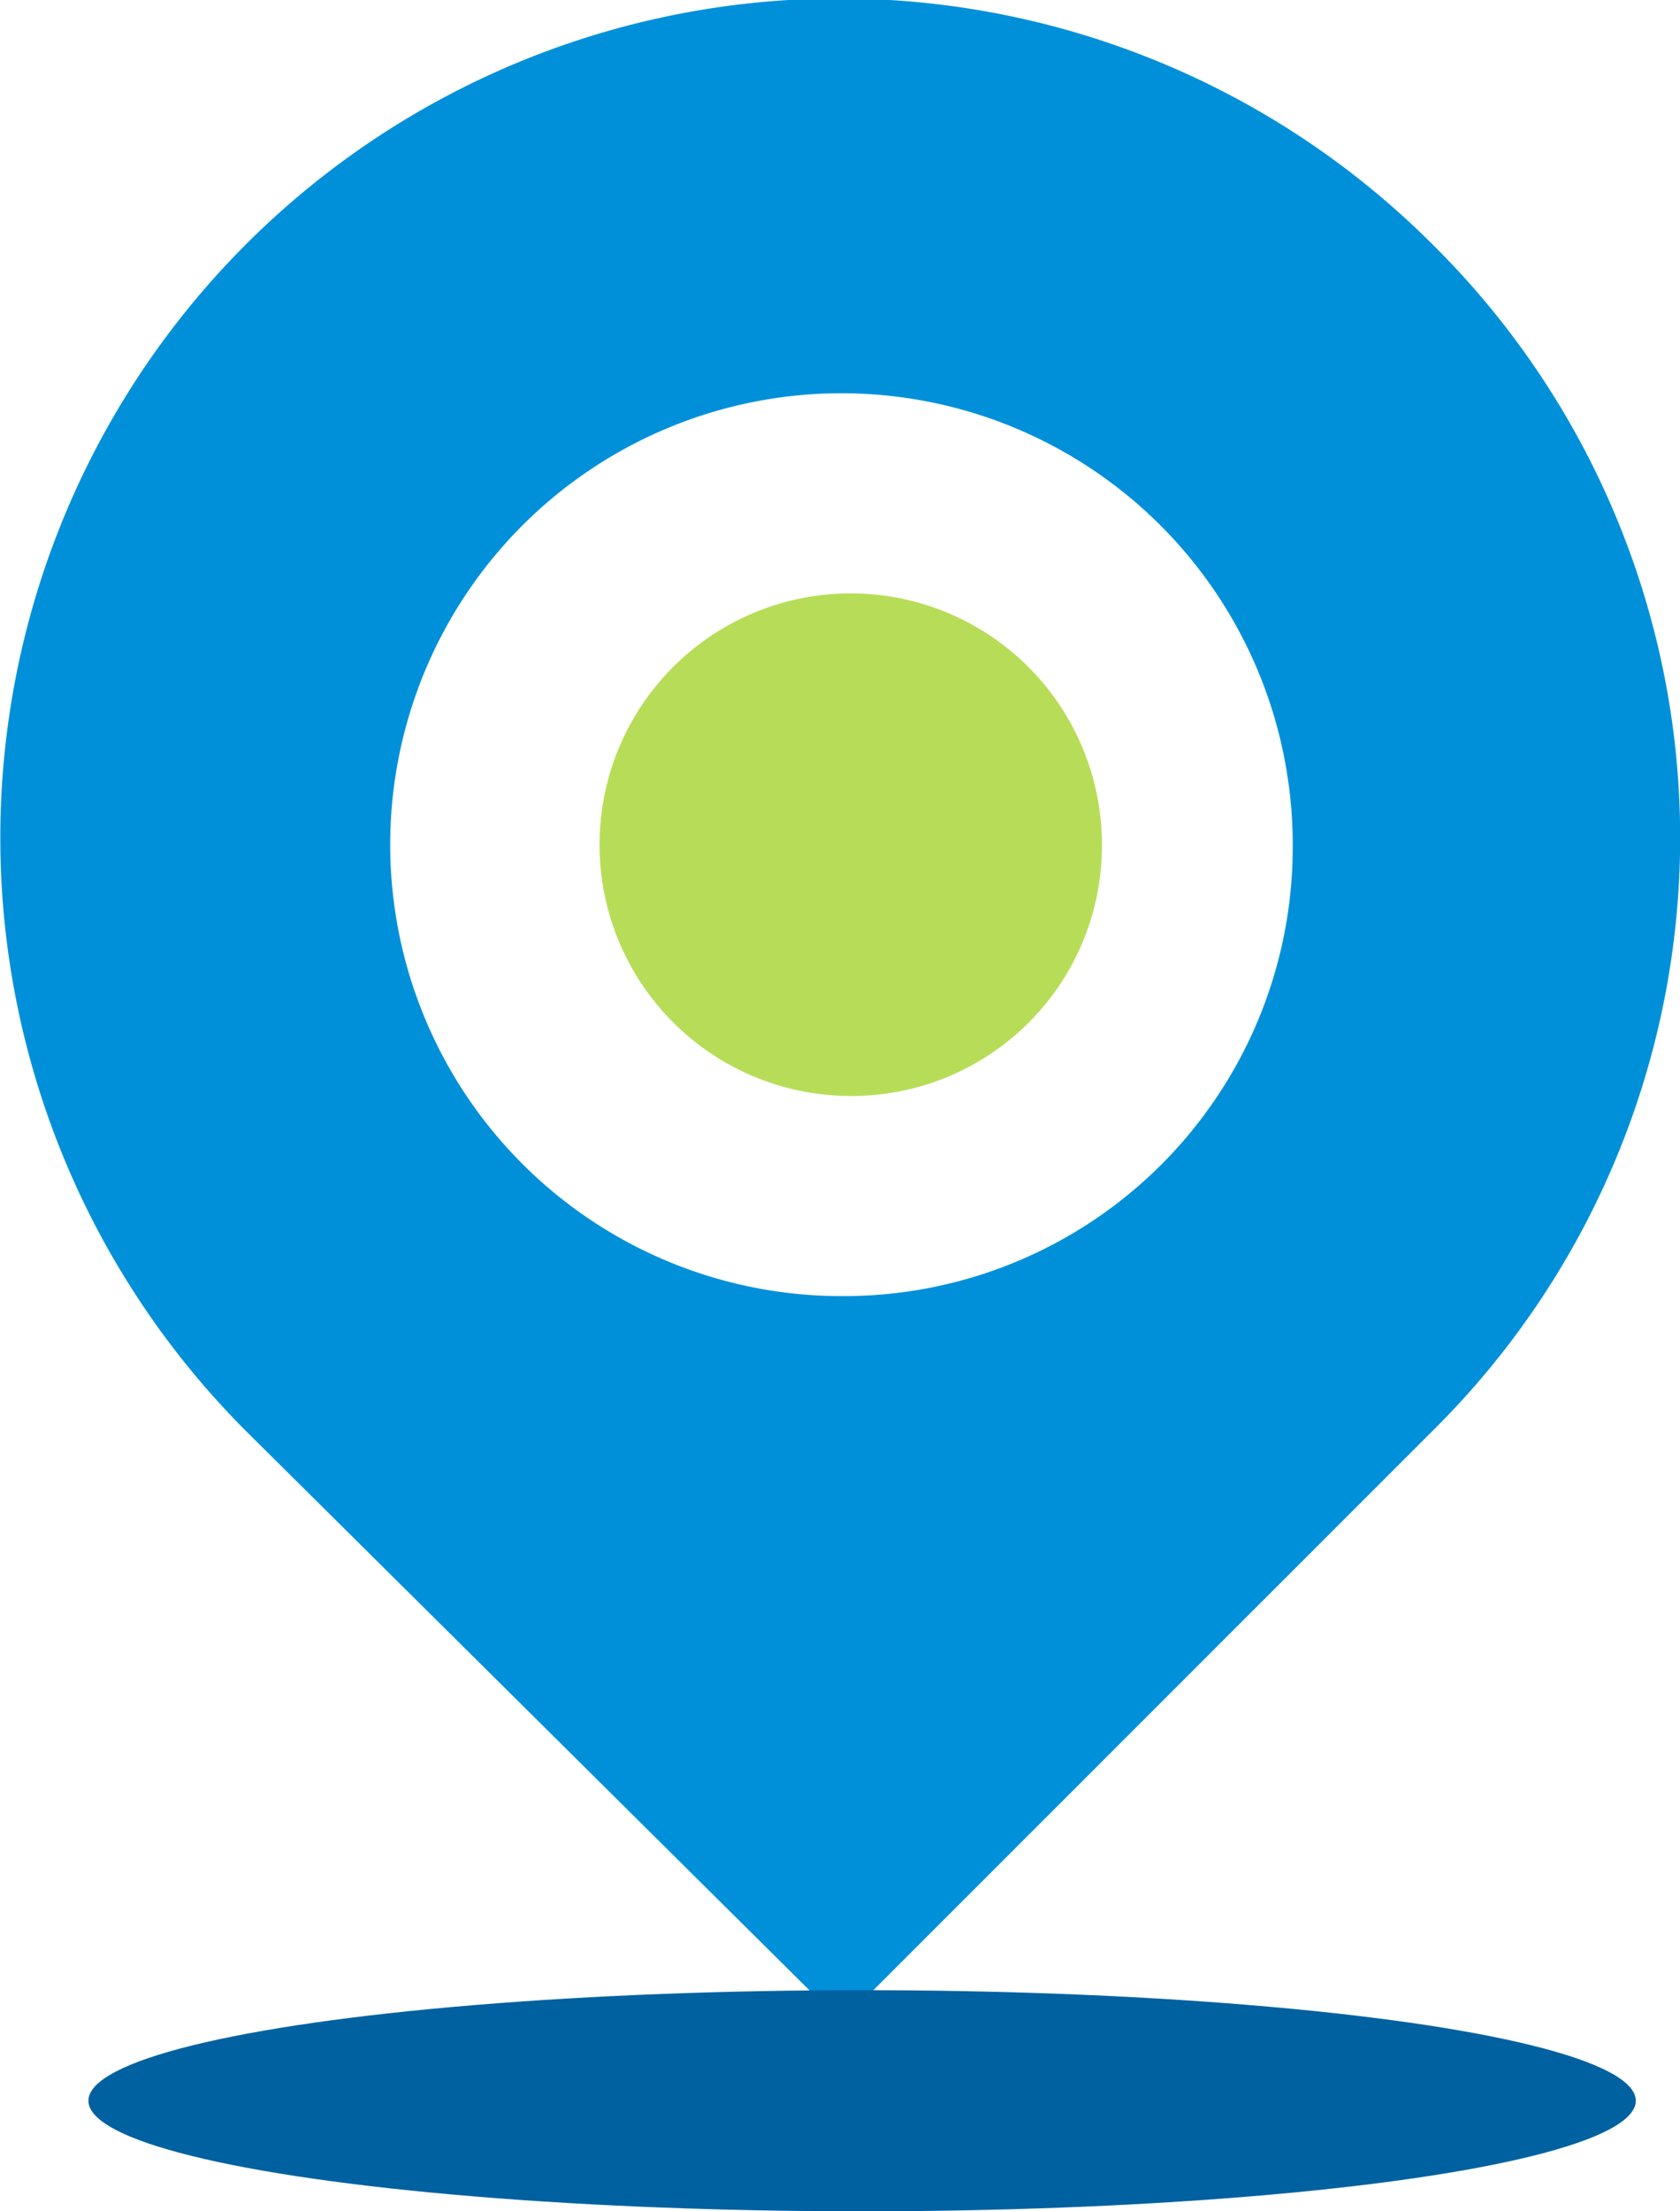 <svg xmlns="http://www.w3.org/2000/svg" width="38" height="50" viewBox="0 0 38 50"><defs><style>.a{fill:#0090da;}.b{fill:#b7dd58;}.c{fill:#0061a0;}</style></defs><g transform="translate(-9 -2)"><path class="a" d="M41.4,7.524A18.974,18.974,0,0,0,14.564,34.357L28.033,47.721,41.4,34.357A18.863,18.863,0,0,0,41.4,7.524ZM28.033,31.306A10.207,10.207,0,1,1,38.24,21.1,10.15,10.15,0,0,1,28.033,31.306Z" transform="translate(0 0)"/><path class="b" d="M31.109,29.617a5.682,5.682,0,1,1,5.682-5.682A5.659,5.659,0,0,1,31.109,29.617Z" transform="translate(-2.866 -2.836)"/><ellipse class="c" cx="17.5" cy="2.5" rx="17.5" ry="2.5" transform="translate(11 47)"/></g></svg>